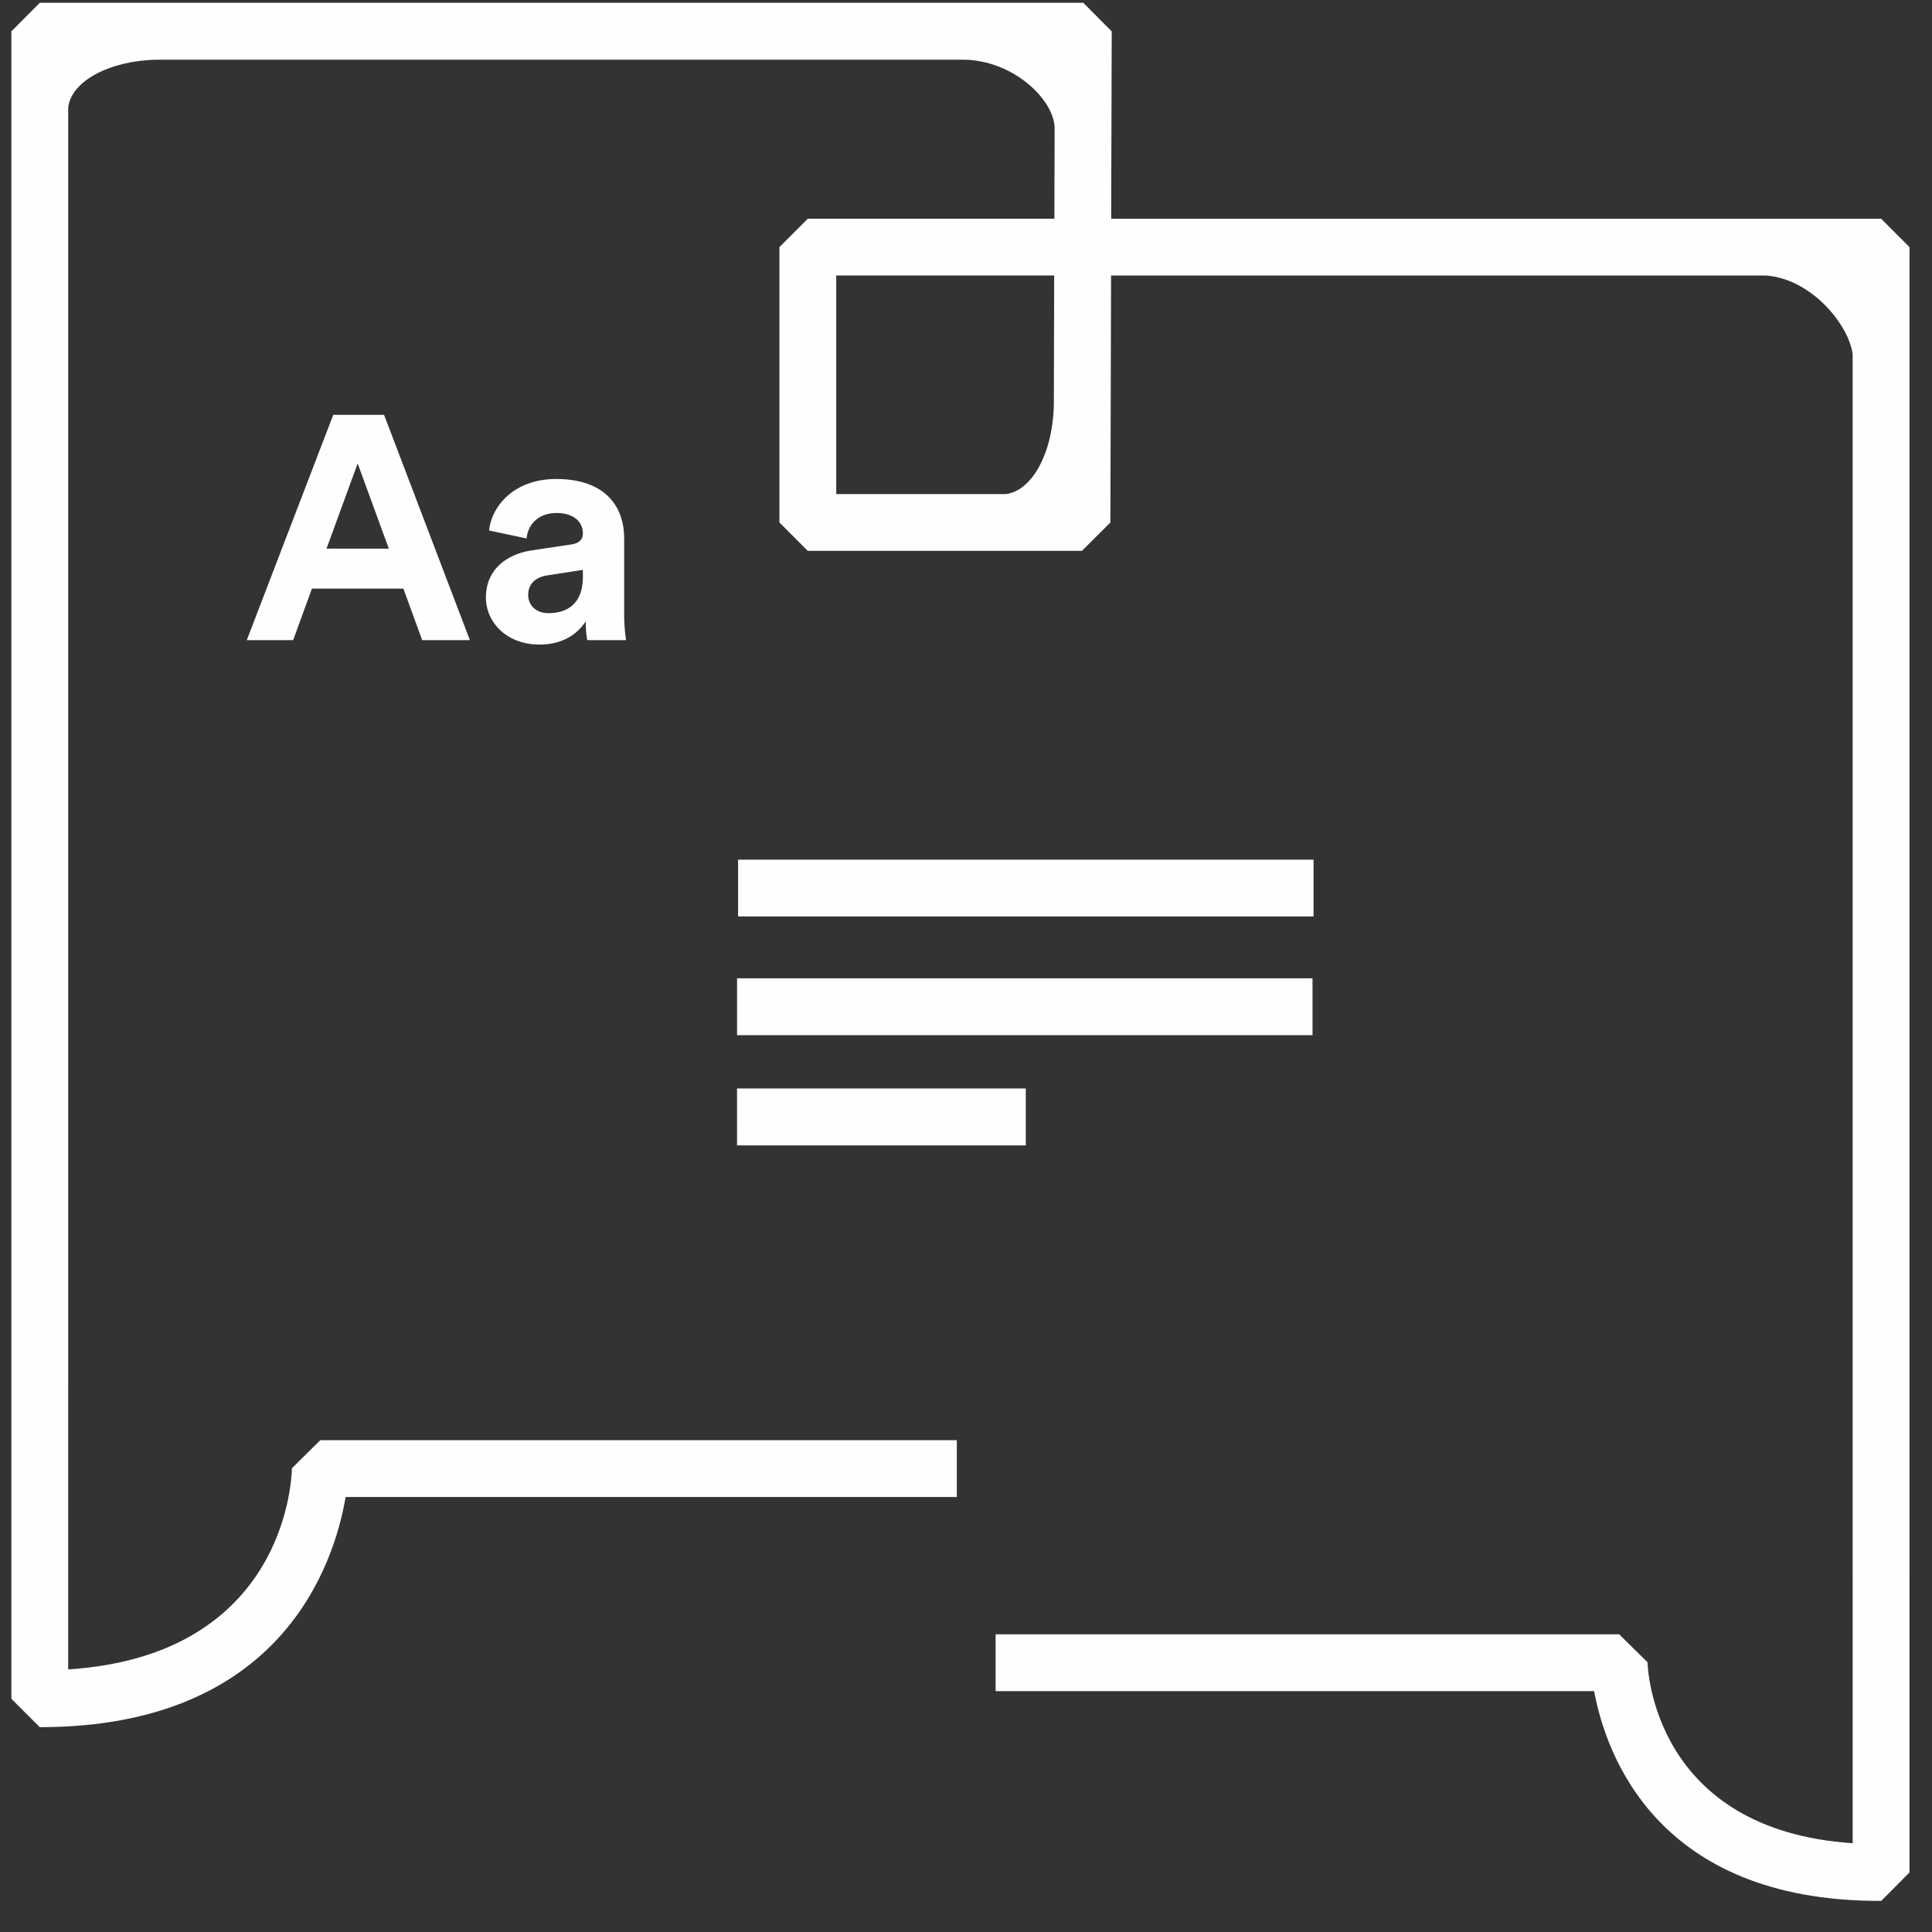 <svg xmlns="http://www.w3.org/2000/svg" width="56" height="56" viewBox="0 0 56 56">
    <rect x="0" y="0" width="56" height="56" fill="#333333" stroke="none"/>
    <g fill="#FEFEFE" fill-rule="evenodd">
        <path d="M30.544 12.62v-.961c0 1.426-.62 2.58-1.399 2.662h-4.906V7.985h6.317l-.012 4.636zM54.525 6.34H32.208l.016-5.43L31.4.081H1.154L.33.907V49.24l.823.823c7.008 0 8.535-4.732 8.865-6.671h17.716v-1.648H9.284l-.824.815c-.002.23-.134 5.417-6.484 5.83v-8.176h.001V3.112c.09-.757 1.192-1.356 2.57-1.382h23.385c1.44.018 2.605 1.149 2.637 1.961l-.007 2.648h-7.147l-.823.823v7.982l.823.823h7.945l.825-.822.02-7.158h19c1.344.11 2.409 1.482 2.495 2.29v35.428h.001v7.722c-5.755-.383-5.94-5.042-5.946-5.245l-.823-.811H28.858v1.648h17.349c.337 1.822 1.816 6.079 8.263 6.079h.059l.818-.823v-8.57h.001V7.164l-.823-.825z"/>
        <path d="M21.394 26.564h16.68v-1.646h-16.68zM21.364 30.005h16.68v-1.648h-16.68zM21.364 33.2h8.369V31.55h-8.37zM11.27 15.903H9.464l.903-2.47.903 2.47zm-4.118 2.652h1.345l.544-1.493h2.652l.544 1.493h1.383l-2.488-6.531H9.66l-2.507 6.53zM16.895 16.722c0 .8-.48 1.05-.995 1.05-.397 0-.59-.26-.59-.525 0-.351.248-.525.561-.57l1.024-.159v.204zm-.342-.94l-1.116.167c-.754.109-1.352.56-1.352 1.372 0 .708.59 1.362 1.556 1.362.673 0 1.105-.313 1.335-.672 0 .175.02.423.046.544h1.125a5.077 5.077 0 0 1-.055-.72v-2.228c0-.912-.534-1.723-1.972-1.723-1.216 0-1.87.782-1.943 1.493l1.087.23c.035-.396.331-.737.866-.737.515 0 .765.268.765.59 0 .156-.083.285-.342.322z"/>
    </g>
</svg>
